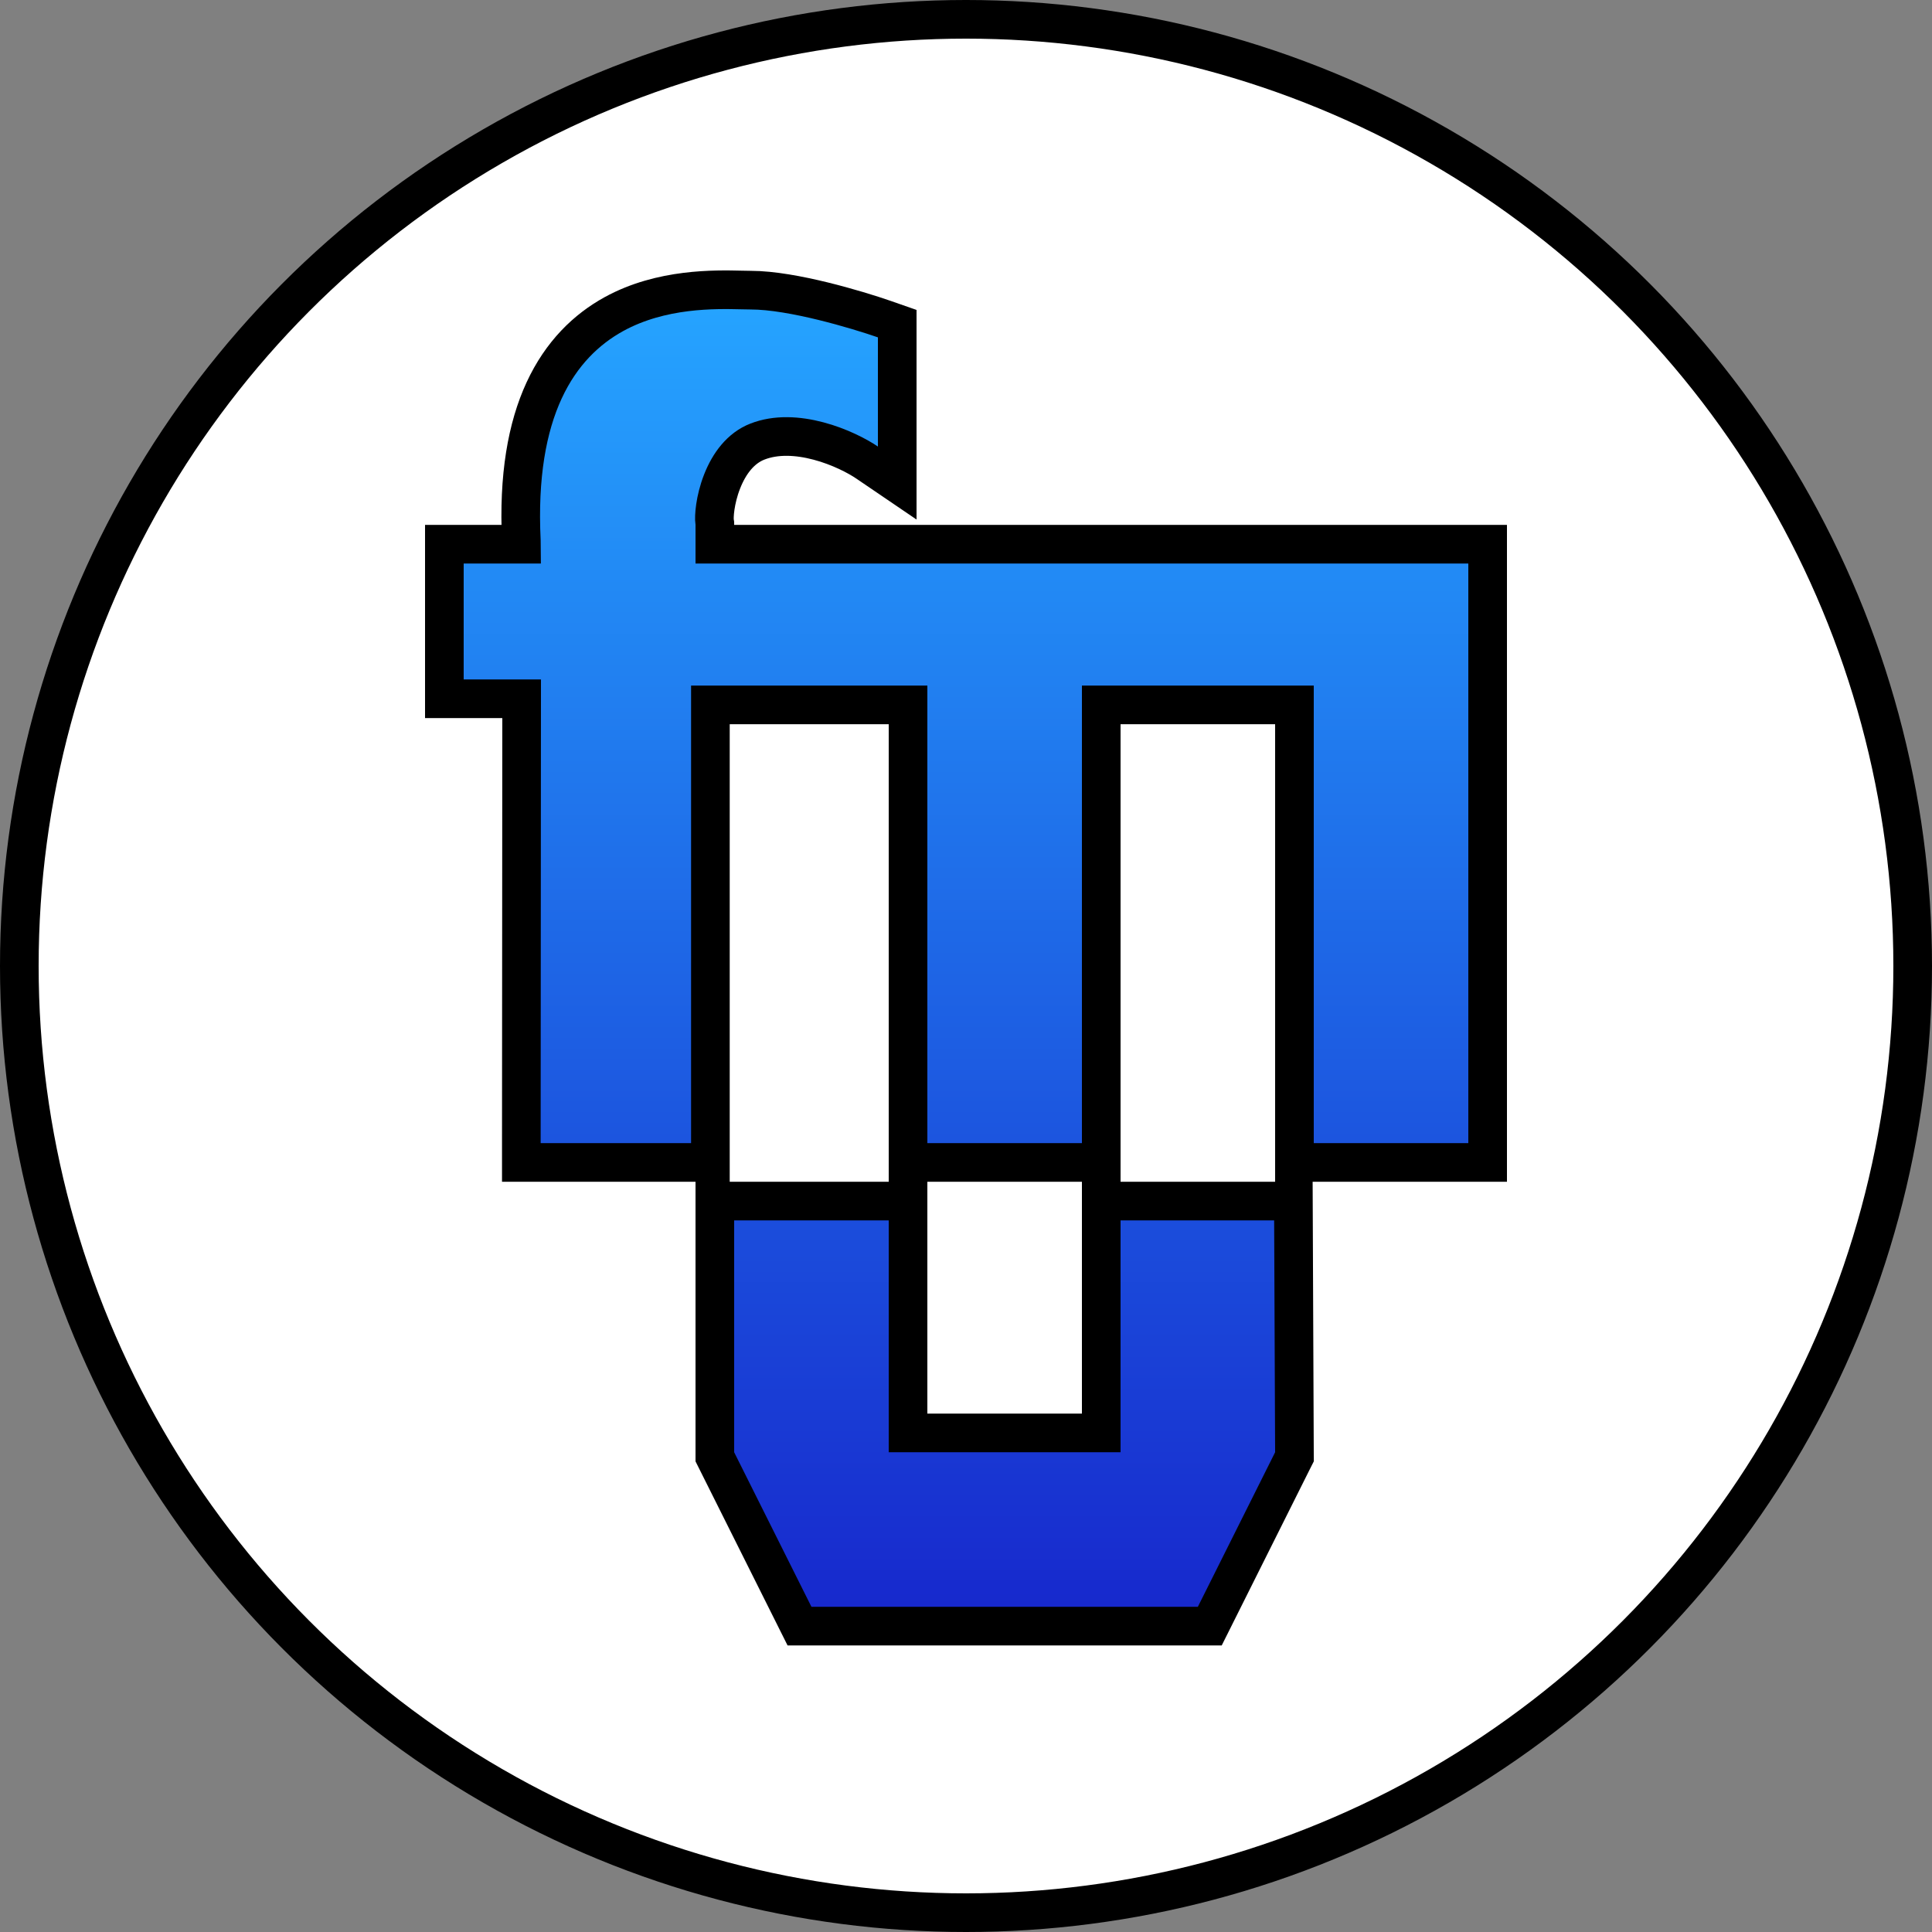 <svg width="50" height="50" viewBox="0 0 50 50" fill="none" xmlns="http://www.w3.org/2000/svg">
<rect x="0" y="0" width="50" height="50" fill="#808080" stroke="none"/>
<circle cx="25" cy="25" r="24.5" fill="white" stroke="black"/>
<path d="M23.22 8.731V8.376L22.885 8.259C22.526 8.134 21.931 7.949 21.299 7.794C20.677 7.642 19.977 7.509 19.424 7.509C19.361 7.509 19.284 7.507 19.195 7.505C18.508 7.489 17.116 7.455 15.89 8.128C15.179 8.519 14.528 9.14 14.082 10.104C13.641 11.058 13.412 12.323 13.492 13.99L13.493 14.084H12H11.5V14.584V17.584V18.084H12H13.5L13.492 29.584L13.492 30.084H13.992H17.885H18.385V29.584V18.242H23.5V29.584V30.084H24H28H28.5V29.584V18.242H33.5V29.584V30.084H34H38H38.5V29.584V14.584V14.084H38H31.975H23H18.5V13.584V13.544L18.494 13.505C18.475 13.387 18.499 12.943 18.688 12.461C18.873 11.99 19.171 11.595 19.605 11.427C20.084 11.241 20.644 11.27 21.185 11.414C21.723 11.557 22.189 11.8 22.439 11.97L23.22 12.501V11.557V8.731ZM33.447 37.808L33.501 37.701L33.5 37.582L33.475 31.582L33.473 31.084H32.975H29H28.5V31.584V37.084H23.5V31.584V31.084H23H19H18.5V31.584V37.584V37.702L18.553 37.808L20.553 41.808L20.691 42.084H21H31H31.309L31.447 41.808L33.447 37.808Z" fill="url(#paint0_linear_1697_9)" stroke="black"/>
<defs>
<linearGradient id="paint0_linear_1697_9" x1="25" y1="8" x2="25" y2="41.584" gradientUnits="userSpaceOnUse">
<stop stop-color="#25A3FF"/>
<stop offset="1" stop-color="#1729CD"/>
</linearGradient>
</defs>
</svg>
